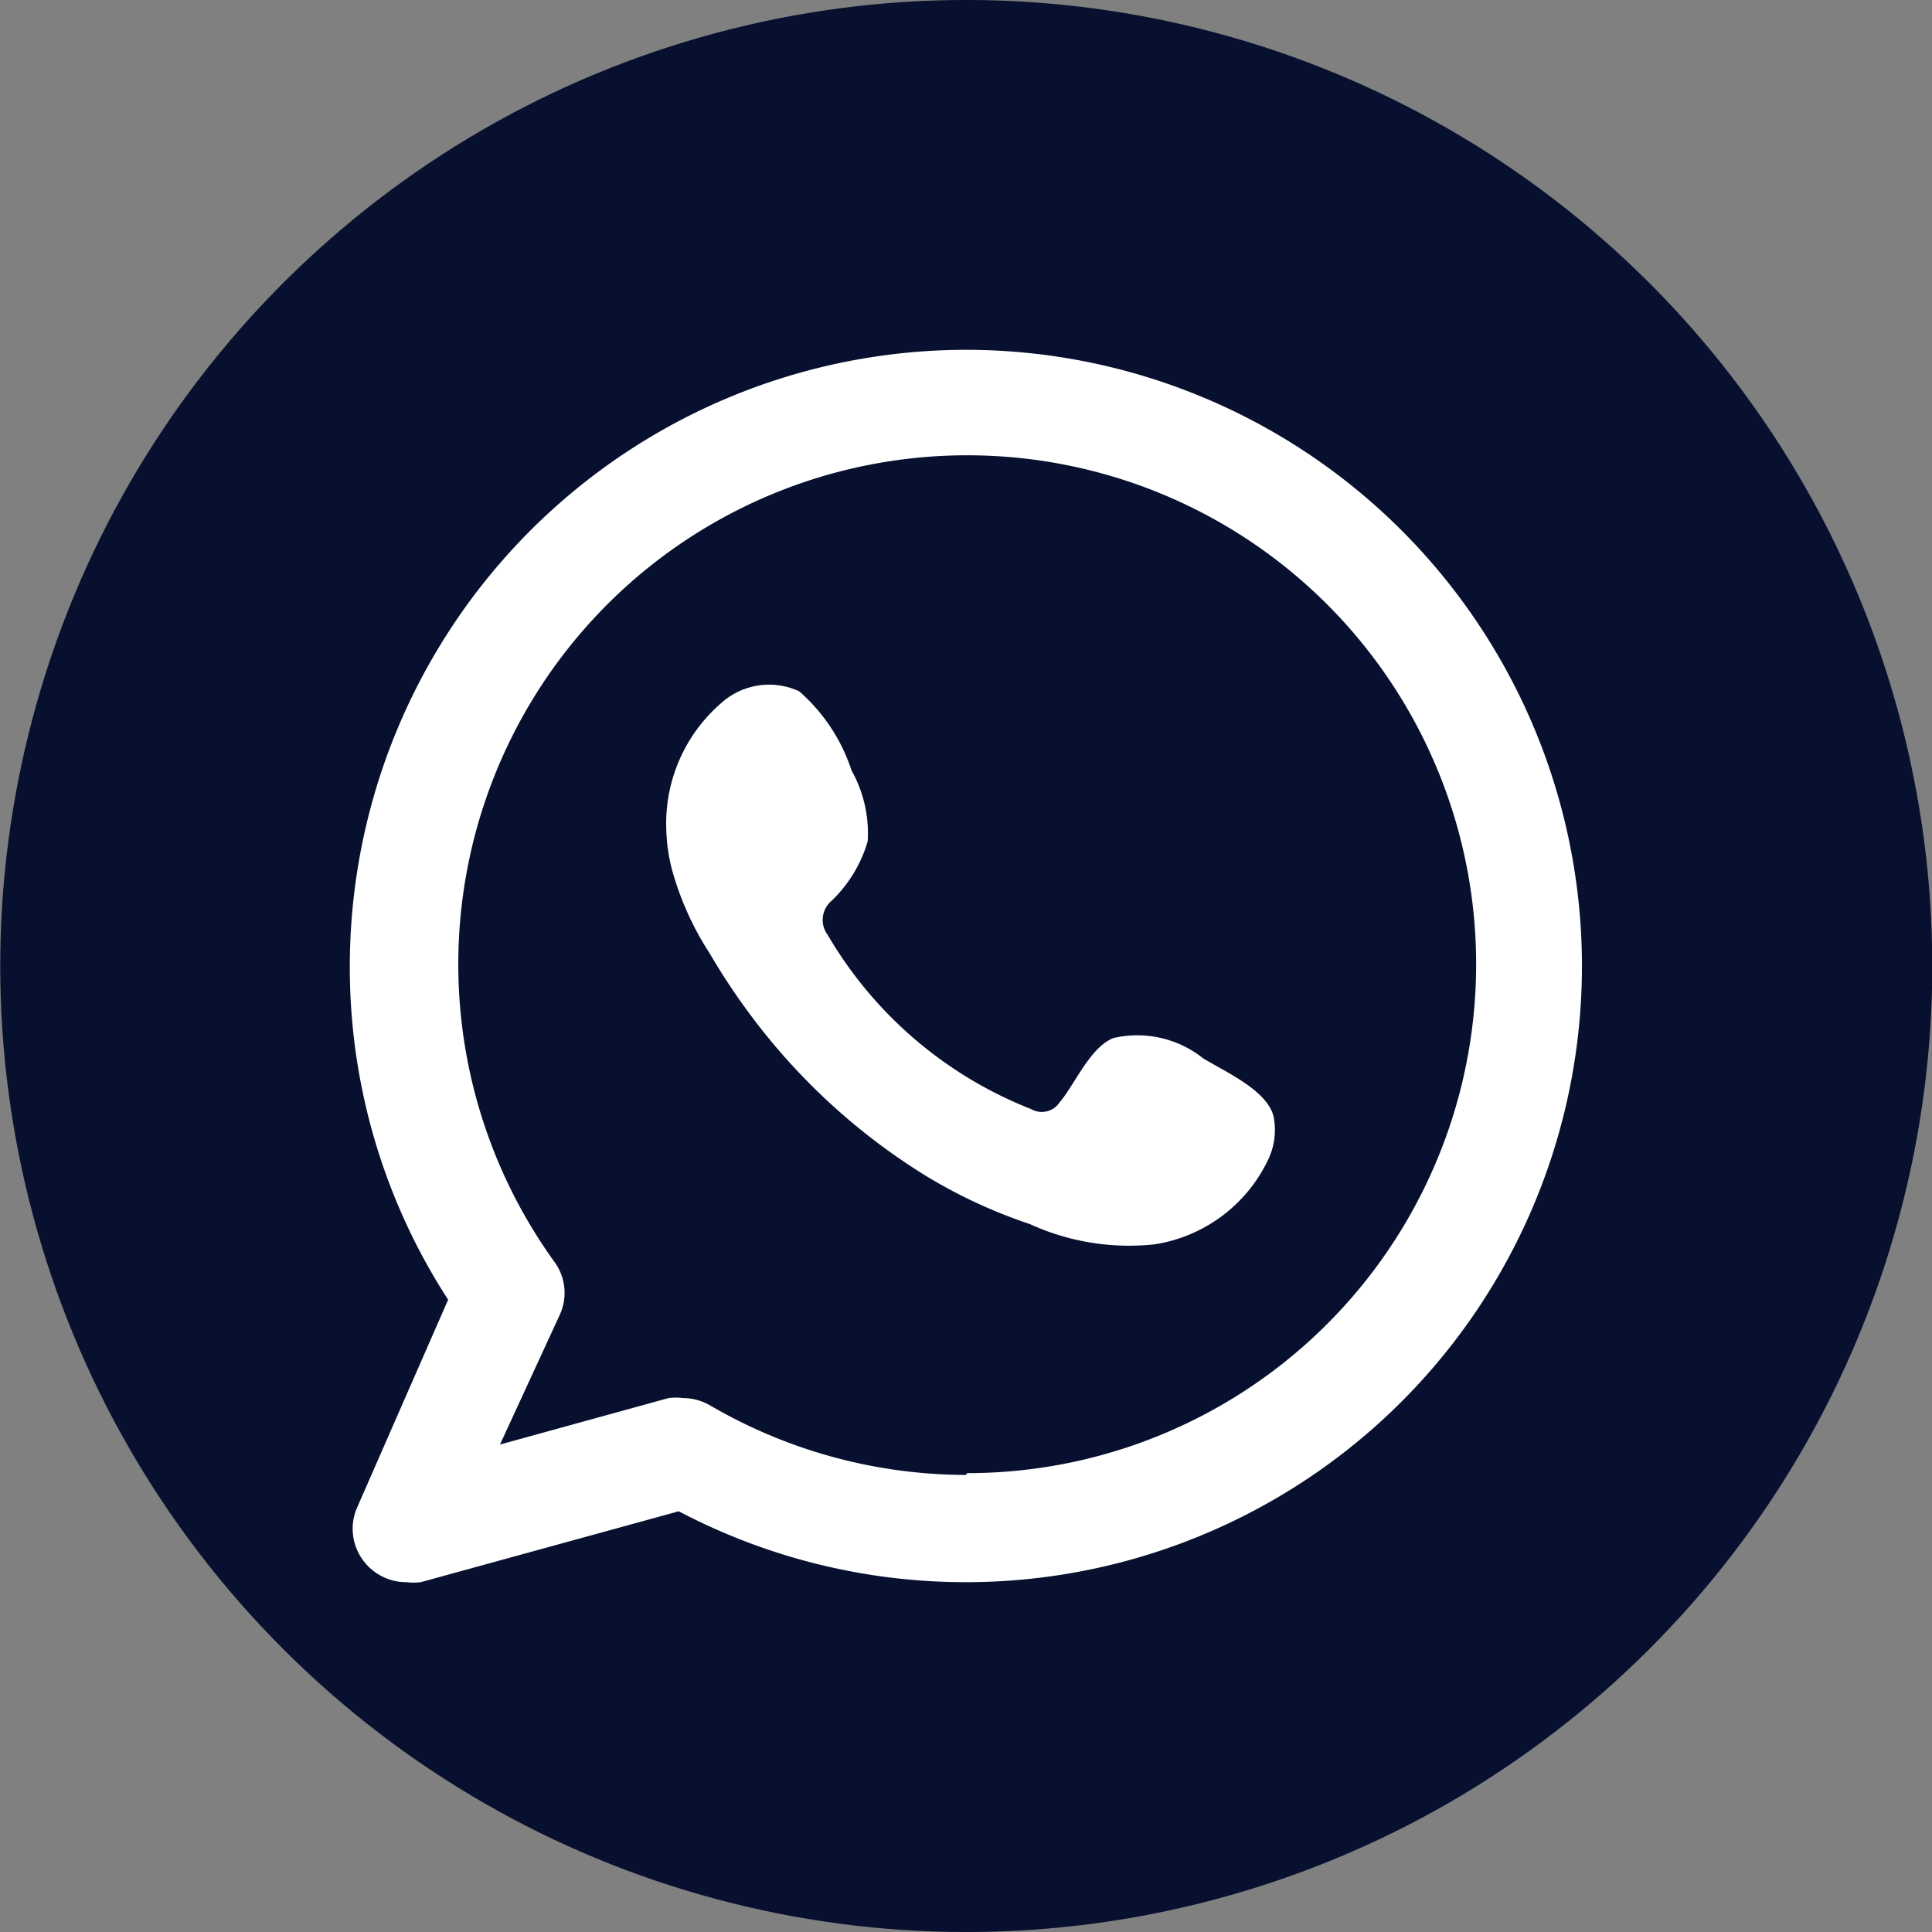 <svg xmlns="http://www.w3.org/2000/svg" viewBox="0 0 32.42 32.42"><rect x="0" y="0" width="32.42" height="32.42" fill="#808080" stroke="none"/><defs><style>.cls-1{fill:#07102E;}.cls-2{fill:#fff;fill-rule:evenodd;}</style></defs><title>Asset 8</title><g id="Layer_2" data-name="Layer 2"><g id="Layer_1-2" data-name="Layer 1"><circle class="cls-1" cx="16.21" cy="16.21" r="16.21" transform="translate(-6.71 16.21) rotate(-45)"/><path class="cls-2" d="M16.21,5.87A10.35,10.35,0,0,0,5.87,16.21a10.25,10.25,0,0,0,1.65,5.6L6,25.28a.89.89,0,0,0,.13.95.9.9,0,0,0,.69.32,1,1,0,0,0,.24,0l4.33-1.19A10.34,10.34,0,1,0,16.21,5.87Zm0,18.88a8.54,8.54,0,0,1-4.3-1.17.92.92,0,0,0-.45-.12,1,1,0,0,0-.24,0l-2.83.78,1-2.17a.88.88,0,0,0-.09-.9,8.54,8.54,0,1,1,6.93,3.55Z"/><path class="cls-2" d="M20.19,17.76a1.77,1.77,0,0,0-1.51-.34c-.39.16-.64.77-.9,1.08a.36.36,0,0,1-.48.11,6.86,6.86,0,0,1-3.41-2.92.42.42,0,0,1,.06-.57,2.26,2.26,0,0,0,.61-1,2.15,2.15,0,0,0-.27-1.19,3,3,0,0,0-.88-1.33,1.2,1.2,0,0,0-1.31.2,2.67,2.67,0,0,0-.92,2.1,3,3,0,0,0,.09.67A5.05,5.05,0,0,0,11.91,16a11.08,11.08,0,0,0,.66,1,10.63,10.63,0,0,0,2.9,2.69,8.55,8.55,0,0,0,1.81.85,4,4,0,0,0,2.1.34,2.54,2.54,0,0,0,1.9-1.42,1.15,1.15,0,0,0,.09-.73C21.26,18.3,20.59,18,20.19,17.76Z"/></g></g></svg>